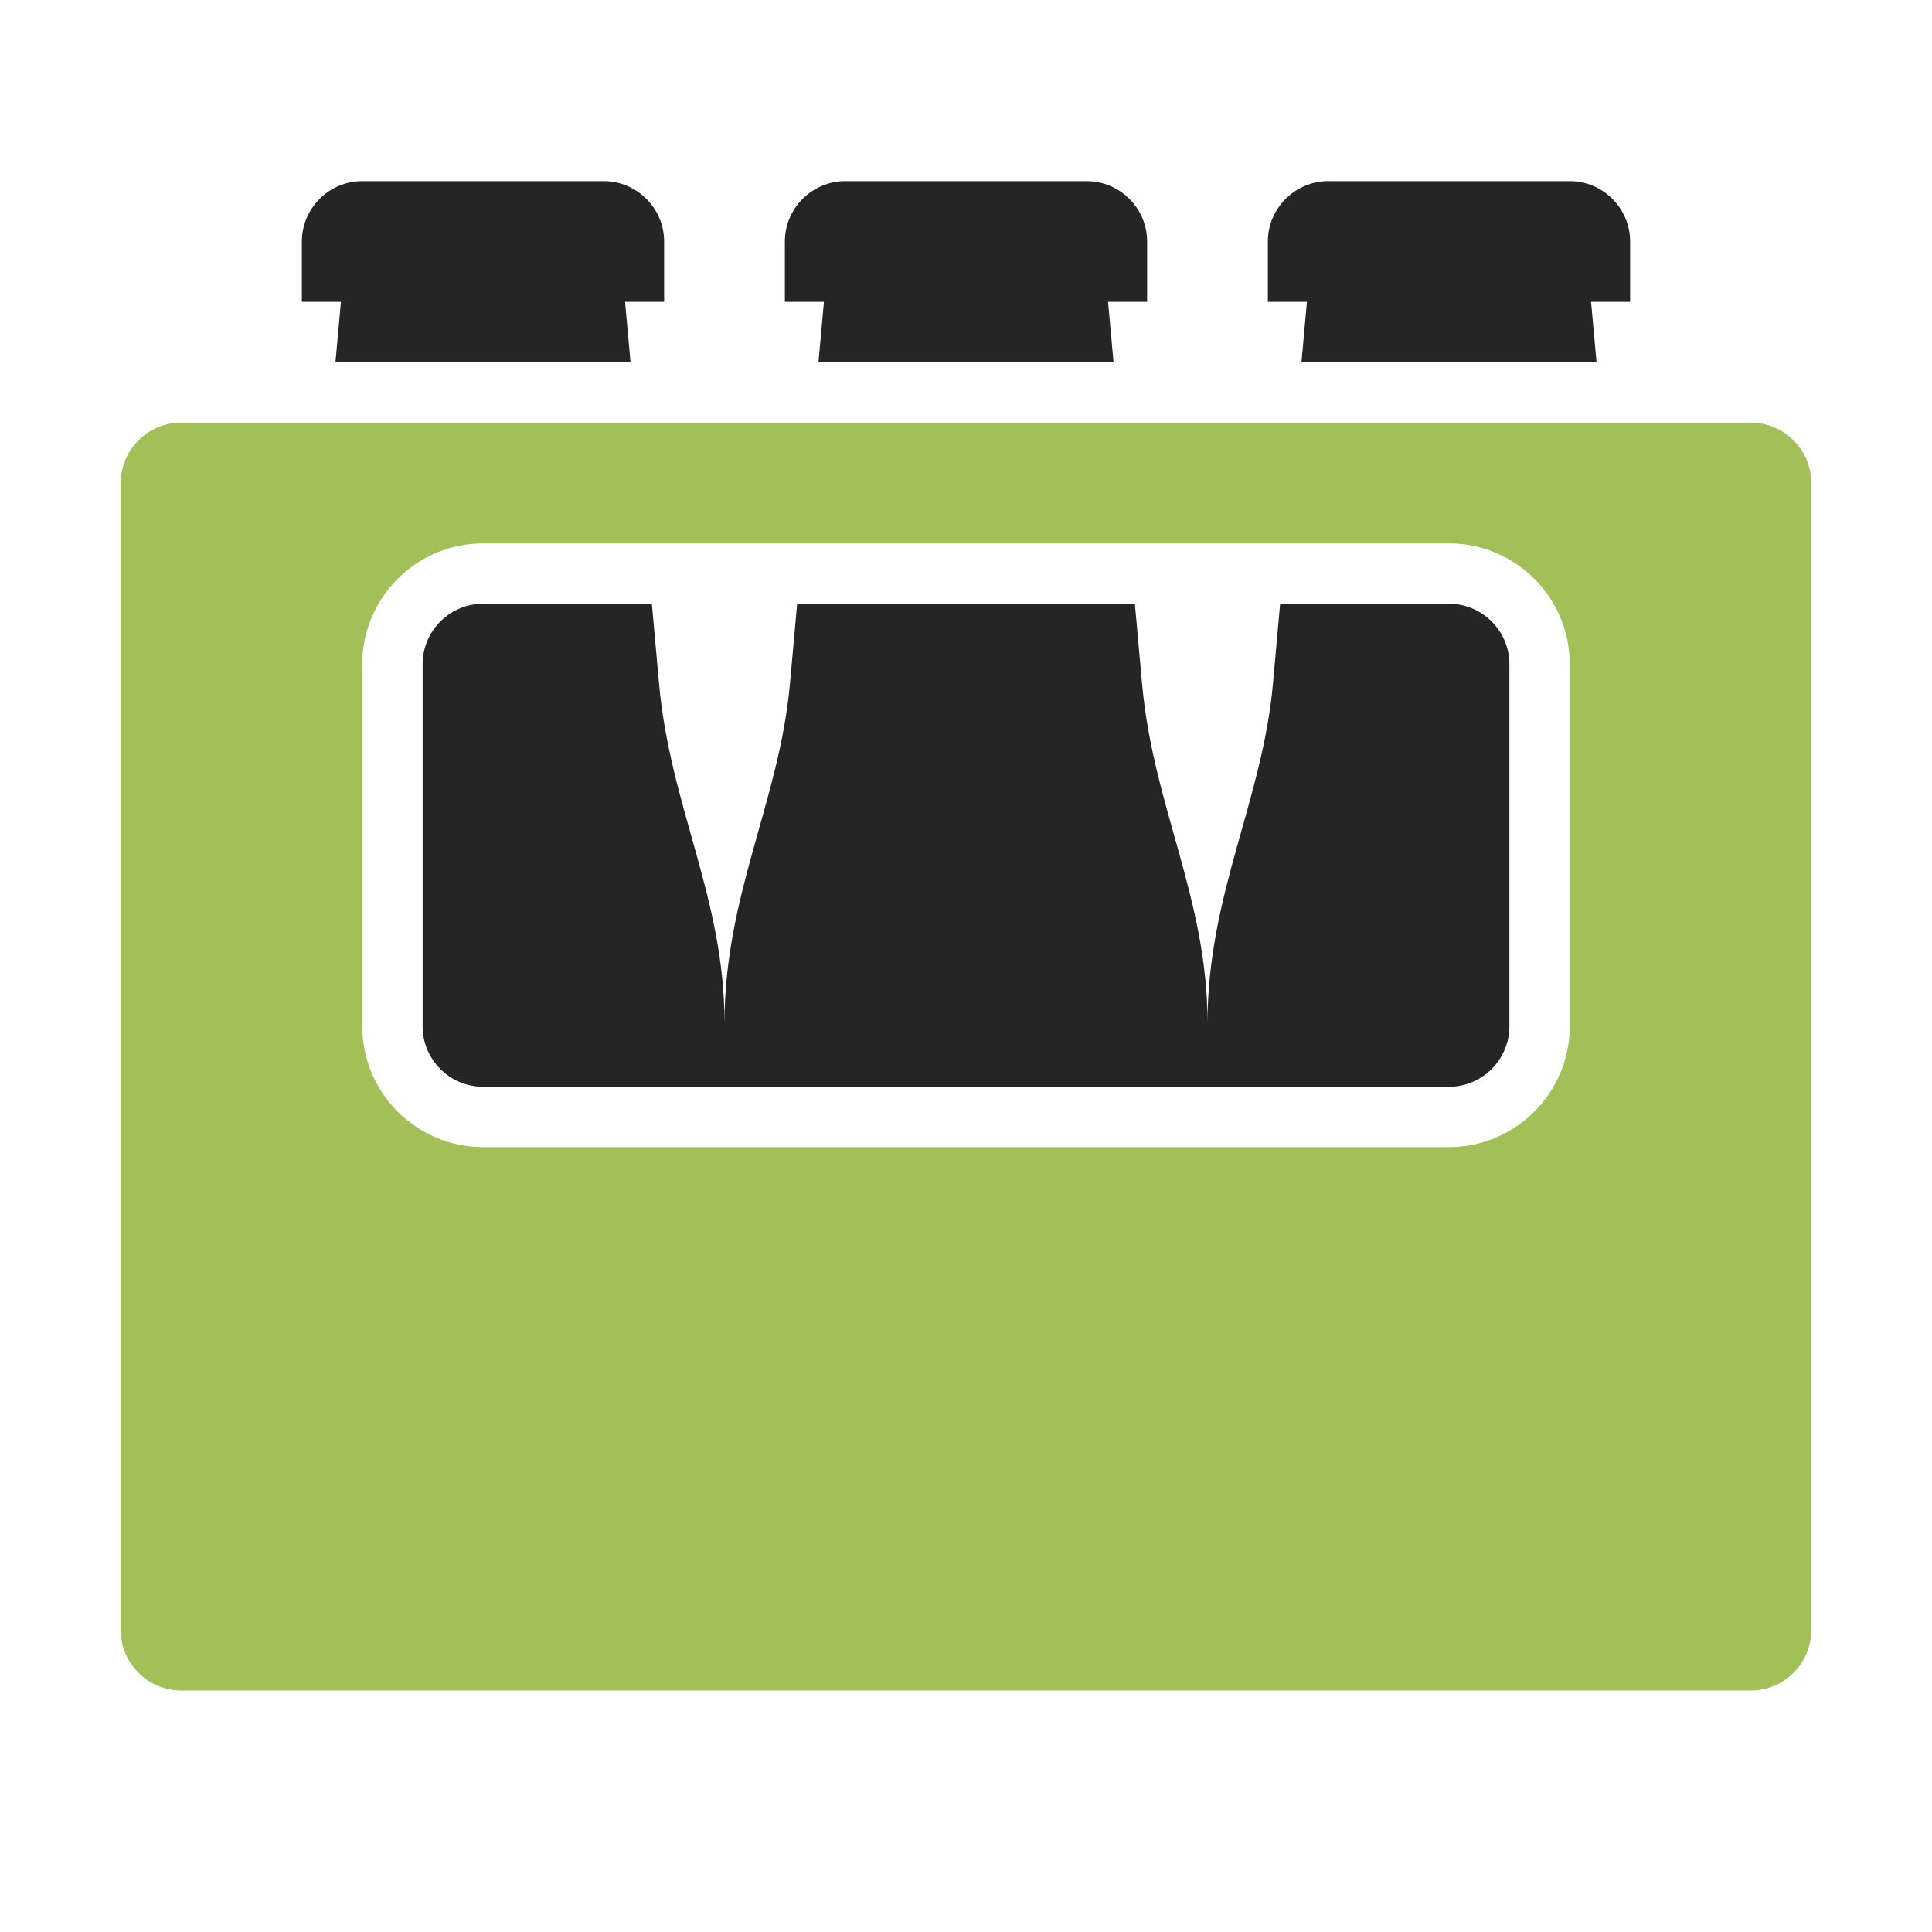<?xml version="1.0" encoding="UTF-8"?>
<!DOCTYPE svg PUBLIC "-//W3C//DTD SVG 1.1//EN" "http://www.w3.org/Graphics/SVG/1.1/DTD/svg11.dtd">
<svg xmlns="http://www.w3.org/2000/svg" xml:space="preserve" width="1024px" height="1024px" shape-rendering="geometricPrecision" text-rendering="geometricPrecision" image-rendering="optimizeQuality" fill-rule="nonzero" clip-rule="evenodd" viewBox="0 0 10240 10240" xmlns:xlink="http://www.w3.org/1999/xlink">
	<title>bottle_crate icon</title>
	<desc>bottle_crate icon from the IconExperience.com O-Collection. Copyright by INCORS GmbH (www.incors.com).</desc>
	<path id="curve1" fill="#A1C057" d="M960 2240l8320 0c176,0 320,144 320,320l0 6080c0,176 -144,320 -320,320l-8320 0c-176,0 -320,-144 -320,-320l0 -6080c0,-176 144,-320 320,-320zm1600 640c-352,0 -640,287 -640,640l0 1920c0,352 288,640 640,640l5120 0c352,0 640,-288 640,-640l0 -1920c0,-352 -287,-640 -640,-640l-5120 0z"/>
	<path id="curve0" fill="#252525" d="M5873 1600l29 320 -1564 0 29 -320 -207 0 0 -320c0,-176 144,-320 320,-320l1280 0c176,0 320,144 320,320l0 320 -207 0zm527 3822c0,-680 292,-1179 347,-1800l38 -422 895 0c176,0 320,144 320,320l0 1920c0,176 -144,320 -320,320l-5120 0c-176,0 -320,-144 -320,-320l0 -1920c0,-176 144,-320 320,-320l895 0 38 422c58,653 347,1135 347,1800 0,-680 292,-1179 347,-1800l38 -422 1790 0 38 422c58,653 347,1135 347,1800zm640 -4462l1280 0c176,0 320,144 320,320l0 320 -207 0 29 320 -1564 0 29 -320 -207 0 0 -320c0,-176 144,-320 320,-320zm-5120 0l1280 0c176,0 320,144 320,320l0 320 -207 0 29 320 -1564 0 29 -320 -207 0 0 -320c0,-176 144,-320 320,-320z"/>
</svg>
